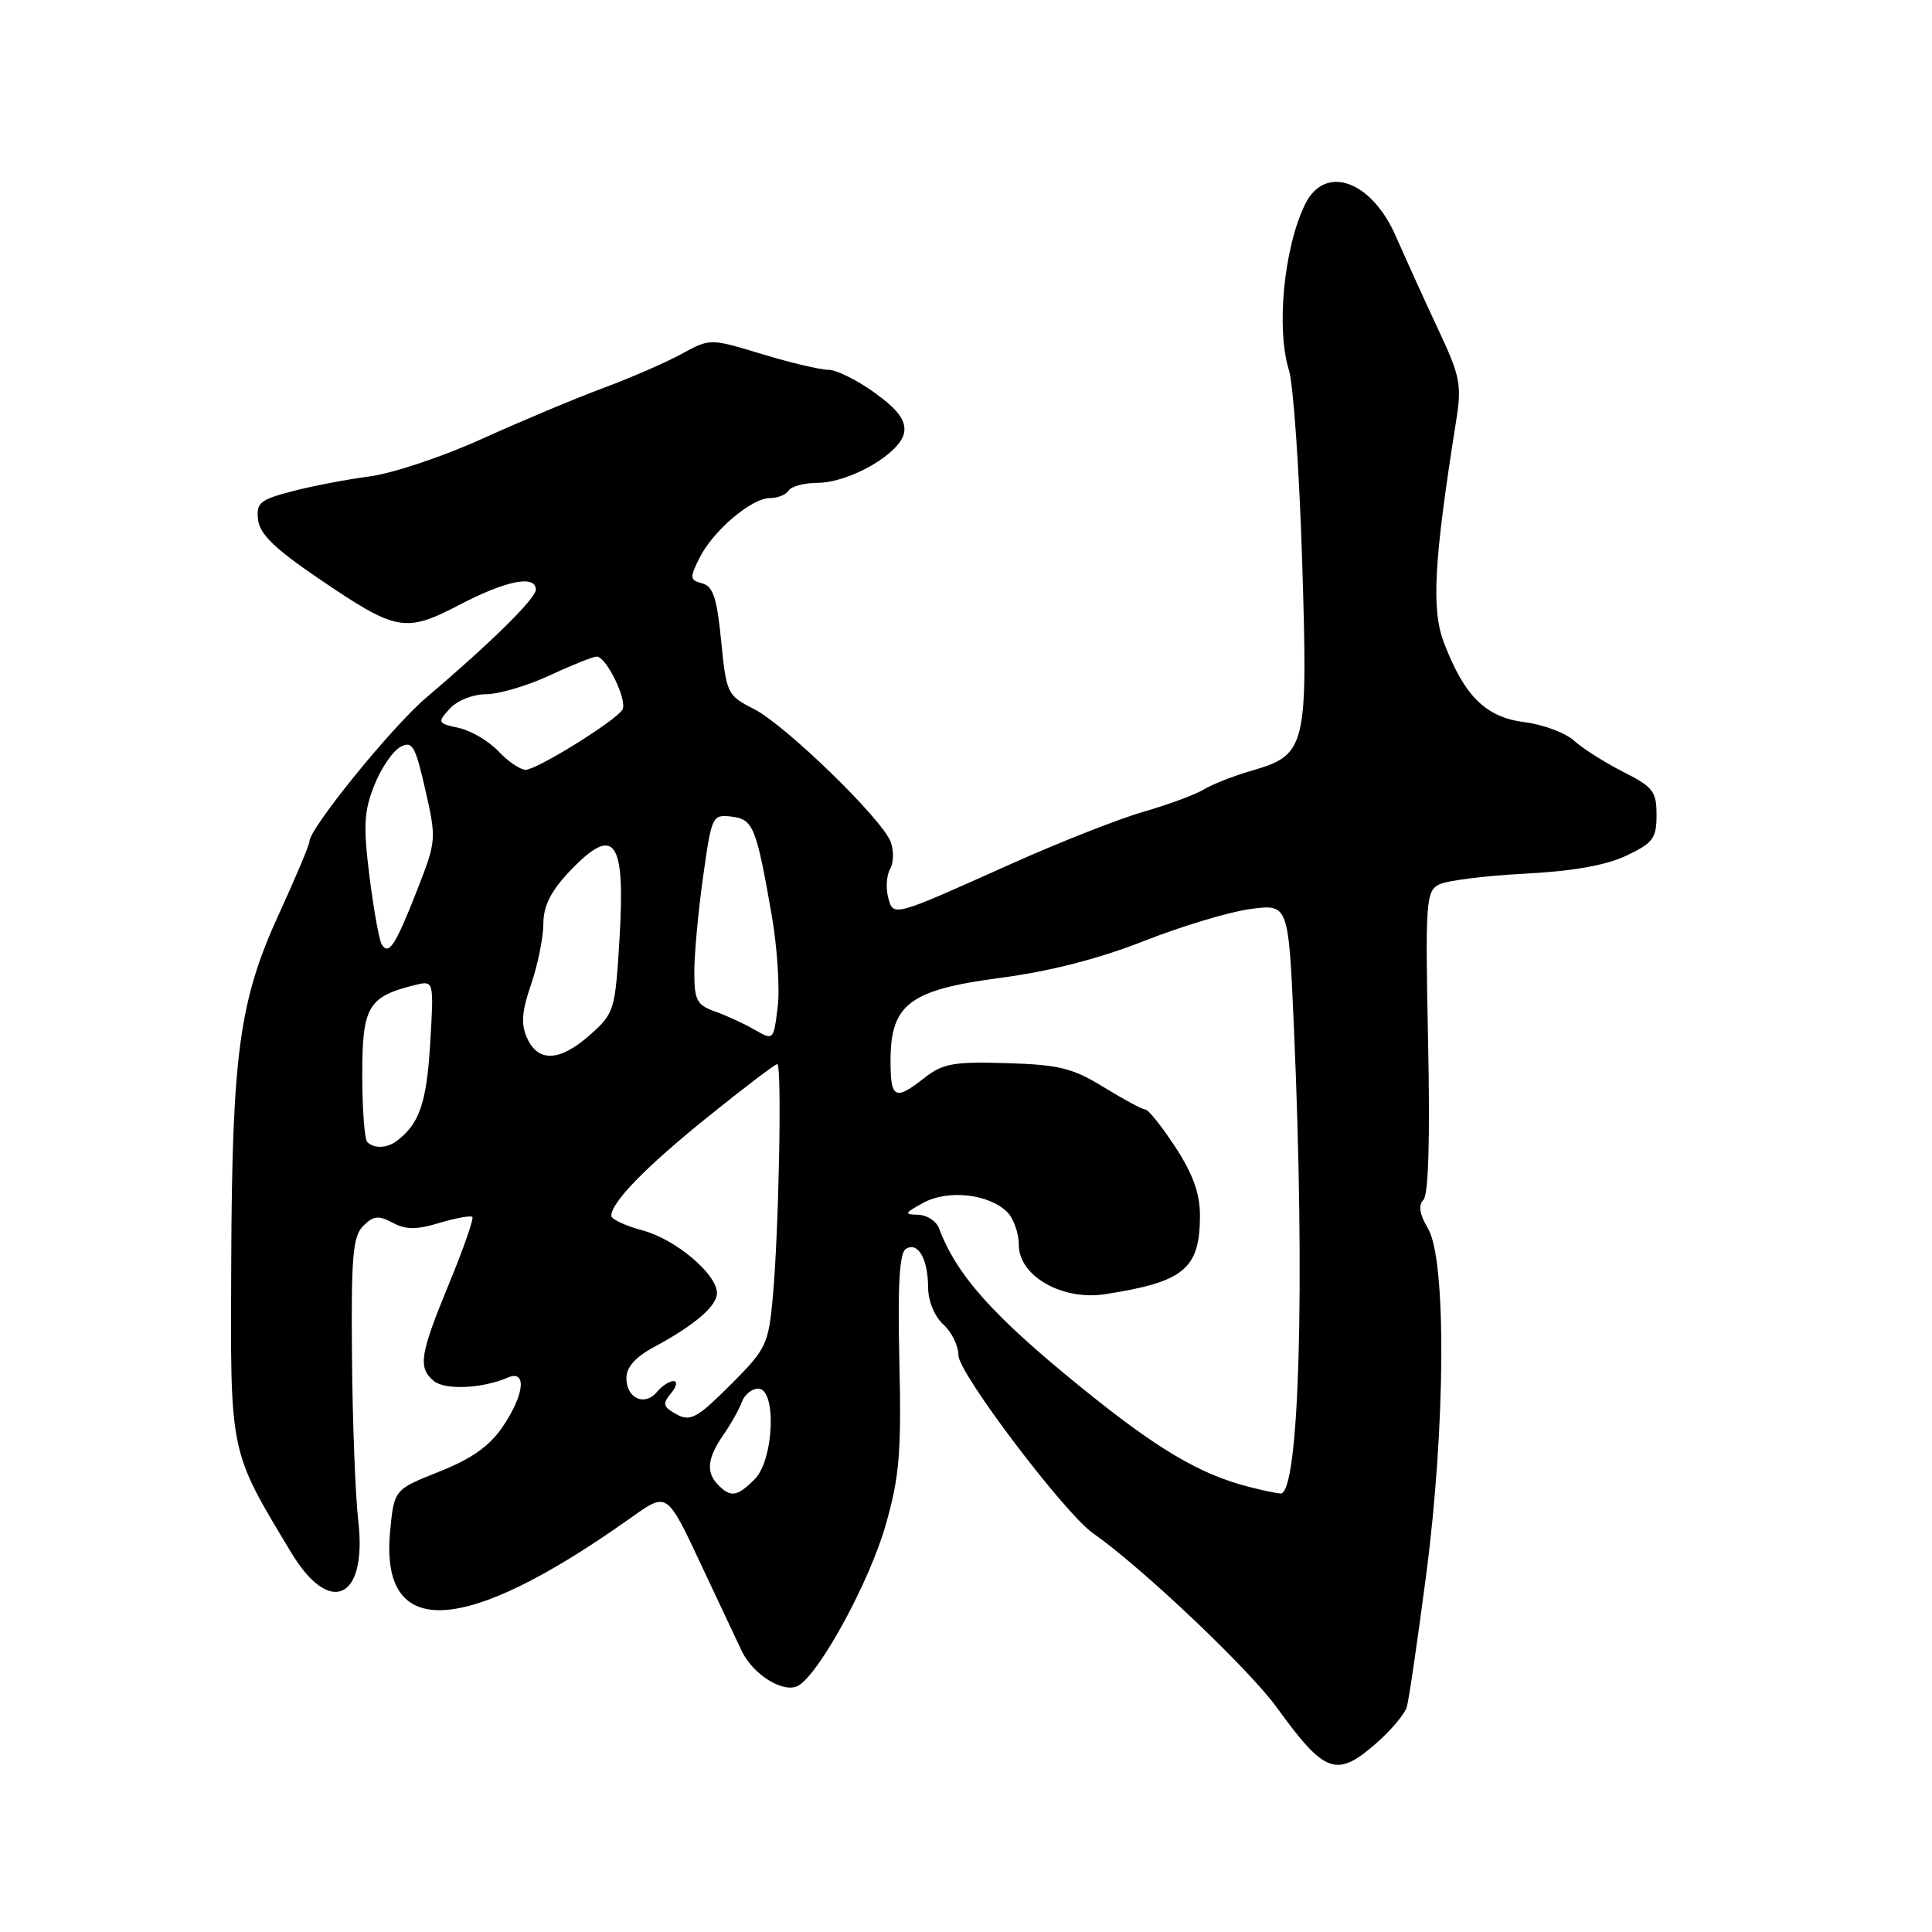<?xml version="1.0" encoding="UTF-8" standalone="no"?>
<!DOCTYPE svg PUBLIC "-//W3C//DTD SVG 1.1//EN" "http://www.w3.org/Graphics/SVG/1.1/DTD/svg11.dtd" >
<svg xmlns="http://www.w3.org/2000/svg" xmlns:xlink="http://www.w3.org/1999/xlink" version="1.1" viewBox="0 0 256 256">
 <g >
 <path fill="currentColor"
d=" M 182.42 230.94 C 184.34 229.25 186.13 227.12 186.41 226.19 C 186.68 225.26 187.83 217.43 188.96 208.80 C 191.55 189.04 191.67 166.94 189.22 162.79 C 188.09 160.88 187.90 159.70 188.61 158.99 C 189.28 158.32 189.50 150.97 189.23 138.06 C 188.85 119.52 188.95 118.10 190.66 117.21 C 191.67 116.68 196.78 116.04 202.00 115.77 C 208.41 115.44 212.80 114.66 215.50 113.38 C 219.04 111.70 219.50 111.08 219.50 107.99 C 219.50 104.87 219.04 104.27 215.09 102.28 C 212.67 101.05 209.74 99.20 208.59 98.16 C 207.44 97.11 204.48 96.00 202.01 95.69 C 196.88 95.05 194.06 92.27 191.34 85.19 C 189.65 80.78 189.98 74.49 192.91 56.00 C 193.72 50.93 193.53 49.95 190.50 43.50 C 188.70 39.65 186.21 34.16 184.96 31.31 C 181.72 23.89 175.55 21.71 172.93 27.07 C 170.12 32.82 169.08 43.55 170.79 49.05 C 171.38 50.95 172.16 62.29 172.54 74.26 C 173.32 99.19 173.12 100.01 165.75 102.15 C 163.41 102.83 160.60 103.94 159.50 104.61 C 158.40 105.29 154.82 106.61 151.53 107.56 C 148.25 108.50 140.23 111.66 133.71 114.59 C 118.15 121.57 118.37 121.52 117.67 118.85 C 117.36 117.64 117.48 115.97 117.95 115.13 C 118.42 114.29 118.45 112.68 118.02 111.55 C 116.86 108.49 104.09 96.09 99.91 93.95 C 96.36 92.15 96.25 91.91 95.56 84.94 C 95.00 79.23 94.49 77.68 93.05 77.30 C 91.40 76.87 91.37 76.57 92.67 73.96 C 94.47 70.34 99.57 66.00 102.02 66.00 C 103.04 66.00 104.16 65.55 104.50 65.00 C 104.84 64.45 106.55 63.99 108.31 63.98 C 112.64 63.96 119.42 60.01 119.81 57.27 C 120.04 55.69 118.99 54.28 115.91 52.05 C 113.60 50.37 110.82 49.00 109.76 49.00 C 108.69 49.00 104.72 48.06 100.94 46.91 C 94.08 44.83 94.08 44.83 90.29 46.91 C 88.20 48.05 83.52 50.09 79.87 51.44 C 76.23 52.79 69.03 55.81 63.87 58.15 C 58.72 60.49 52.02 62.73 49.00 63.12 C 45.98 63.52 41.34 64.41 38.70 65.10 C 34.42 66.22 33.93 66.63 34.20 68.89 C 34.42 70.78 36.46 72.75 42.27 76.69 C 52.58 83.70 53.67 83.89 60.95 80.11 C 67.10 76.90 71.00 76.14 71.00 78.14 C 71.00 79.30 64.99 85.22 56.41 92.50 C 51.92 96.32 41.00 109.77 41.00 111.50 C 41.00 111.95 39.22 116.18 37.05 120.91 C 31.73 132.49 30.76 139.43 30.64 167.00 C 30.52 192.92 30.33 191.99 38.57 205.70 C 43.72 214.27 48.69 211.93 47.47 201.50 C 47.09 198.20 46.71 188.43 46.64 179.79 C 46.52 166.46 46.75 163.83 48.13 162.44 C 49.48 161.09 50.16 161.02 52.03 162.02 C 53.79 162.96 55.18 162.96 58.24 162.04 C 60.42 161.39 62.37 161.04 62.59 161.25 C 62.80 161.47 61.42 165.44 59.51 170.07 C 55.62 179.51 55.35 181.22 57.49 182.99 C 58.97 184.22 63.92 183.99 67.25 182.55 C 69.85 181.42 69.51 184.78 66.59 189.08 C 64.86 191.62 62.49 193.30 58.20 195.00 C 52.22 197.38 52.22 197.38 51.69 202.94 C 50.34 217.34 61.40 216.80 83.17 201.41 C 88.61 197.58 88.17 197.27 93.45 208.50 C 95.52 212.90 97.69 217.51 98.27 218.74 C 99.80 221.97 103.98 224.50 105.85 223.32 C 108.75 221.49 115.28 209.42 117.38 202.00 C 119.19 195.61 119.45 192.40 119.17 180.36 C 118.94 170.21 119.18 166.00 120.04 165.48 C 121.63 164.49 122.97 166.81 122.98 170.60 C 122.99 172.40 123.83 174.44 125.00 175.50 C 126.10 176.50 127.00 178.34 127.00 179.60 C 127.00 181.95 141.06 200.52 144.84 203.17 C 151.31 207.70 165.46 221.12 169.15 226.21 C 175.58 235.08 177.09 235.62 182.42 230.94 Z  M 95.20 196.80 C 93.52 195.12 93.70 193.24 95.84 190.15 C 96.85 188.69 97.96 186.71 98.31 185.75 C 98.65 184.79 99.63 184.00 100.47 184.00 C 102.93 184.00 102.56 193.44 100.00 196.00 C 97.68 198.32 96.85 198.45 95.20 196.80 Z  M 165.50 197.02 C 158.91 195.33 153.28 191.98 143.08 183.69 C 131.50 174.28 126.76 168.96 124.42 162.75 C 124.06 161.79 122.81 160.98 121.63 160.96 C 119.75 160.92 119.84 160.74 122.36 159.37 C 125.64 157.59 131.05 158.20 133.47 160.61 C 134.31 161.45 135.00 163.42 135.00 164.97 C 135.00 169.08 140.75 172.36 146.41 171.49 C 156.91 169.87 159.00 168.14 159.00 161.05 C 159.00 158.14 158.07 155.56 155.75 152.01 C 153.96 149.27 152.17 147.03 151.77 147.02 C 151.36 147.01 148.88 145.67 146.24 144.05 C 142.12 141.52 140.33 141.08 133.37 140.87 C 126.36 140.66 124.92 140.92 122.51 142.81 C 118.59 145.89 118.00 145.60 118.00 140.56 C 118.00 133.07 120.52 131.16 132.50 129.58 C 139.11 128.71 145.58 127.05 151.58 124.69 C 156.58 122.72 162.93 120.81 165.70 120.45 C 170.73 119.78 170.73 119.78 171.45 136.14 C 172.96 170.49 172.16 198.12 169.66 197.90 C 169.02 197.84 167.15 197.45 165.50 197.02 Z  M 89.06 187.06 C 87.87 186.31 87.85 185.88 88.94 184.58 C 89.66 183.71 89.79 183.00 89.24 183.00 C 88.69 183.00 87.71 183.65 87.05 184.44 C 85.43 186.39 83.00 185.29 83.00 182.62 C 83.00 181.15 84.18 179.82 86.68 178.48 C 92.04 175.59 95.00 173.06 95.00 171.35 C 95.00 168.82 89.55 164.23 85.16 163.04 C 82.87 162.43 81.00 161.55 81.00 161.10 C 81.00 159.30 85.65 154.54 93.87 147.93 C 98.60 144.12 102.71 141.00 102.99 141.00 C 103.63 141.00 103.20 163.32 102.39 172.00 C 101.83 178.09 101.49 178.79 97.04 183.25 C 92.06 188.23 91.40 188.54 89.06 187.06 Z  M 48.67 151.33 C 48.30 150.97 48.00 146.93 48.00 142.36 C 48.00 133.37 48.78 132.05 55.00 130.52 C 57.50 129.91 57.50 129.91 57.00 138.30 C 56.53 146.17 55.55 148.99 52.50 151.23 C 51.24 152.16 49.54 152.20 48.67 151.33 Z  M 69.86 137.58 C 69.00 135.72 69.12 134.09 70.38 130.41 C 71.27 127.79 72.00 124.18 72.00 122.39 C 72.00 120.08 72.97 118.12 75.37 115.57 C 81.41 109.17 82.89 111.10 82.09 124.33 C 81.52 133.86 81.40 134.26 78.23 137.08 C 74.24 140.65 71.33 140.82 69.86 137.58 Z  M 100.00 136.45 C 98.62 135.65 96.26 134.56 94.75 134.03 C 92.33 133.17 92.00 132.53 92.00 128.77 C 92.00 126.42 92.52 120.76 93.16 116.20 C 94.29 108.12 94.39 107.91 96.89 108.20 C 99.80 108.54 100.20 109.50 102.25 121.23 C 102.99 125.48 103.35 130.96 103.05 133.42 C 102.50 137.87 102.49 137.88 100.00 136.45 Z  M 50.59 125.15 C 50.24 124.59 49.51 120.53 48.96 116.14 C 48.12 109.42 48.22 107.50 49.60 104.05 C 50.50 101.79 52.05 99.51 53.04 98.98 C 54.64 98.12 55.01 98.77 56.36 104.66 C 57.84 111.18 57.82 111.42 55.29 117.90 C 52.40 125.28 51.51 126.64 50.59 125.15 Z  M 66.05 99.55 C 64.78 98.21 62.42 96.81 60.81 96.46 C 57.98 95.84 57.93 95.73 59.59 93.91 C 60.57 92.82 62.64 92.00 64.40 91.99 C 66.11 91.98 69.91 90.86 72.85 89.49 C 75.79 88.12 78.59 87.00 79.07 87.00 C 80.35 87.00 83.19 92.88 82.47 94.04 C 81.55 95.54 71.14 102.00 69.65 102.00 C 68.94 102.00 67.31 100.90 66.05 99.55 Z "/>
</g>
</svg>